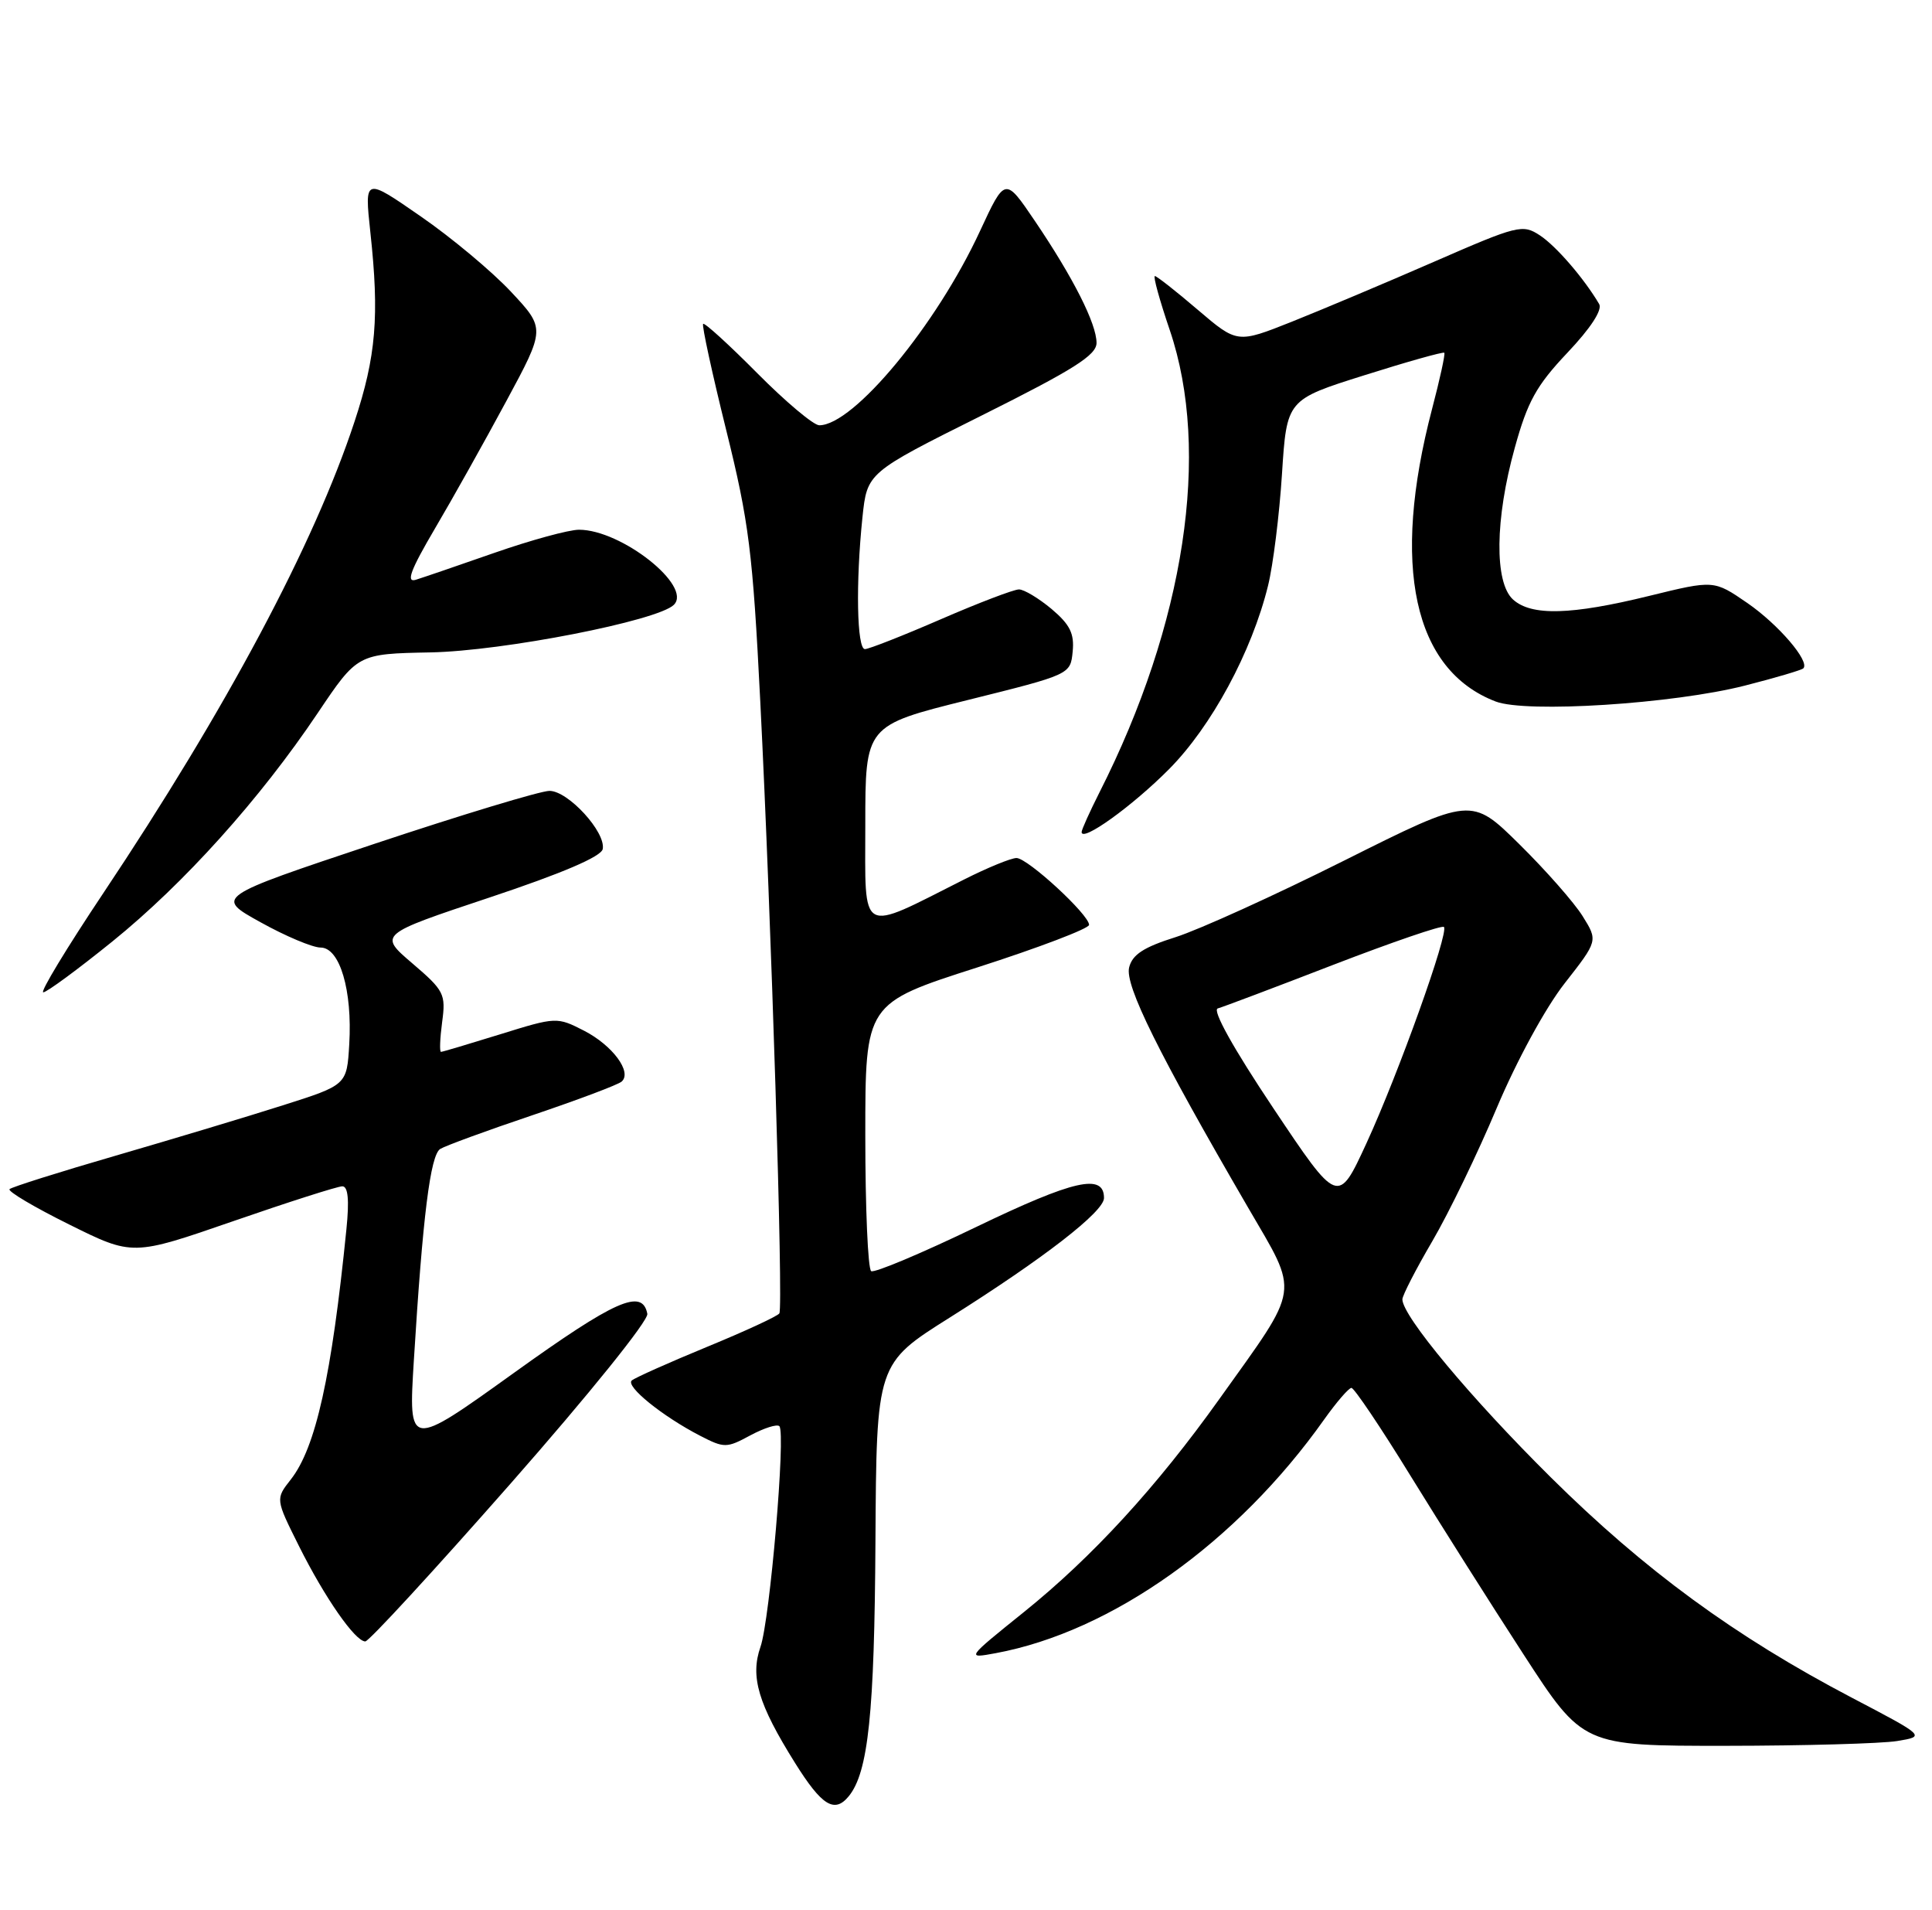 <?xml version="1.0" encoding="UTF-8" standalone="no"?>
<!DOCTYPE svg PUBLIC "-//W3C//DTD SVG 1.1//EN" "http://www.w3.org/Graphics/SVG/1.1/DTD/svg11.dtd" >
<svg xmlns="http://www.w3.org/2000/svg" xmlns:xlink="http://www.w3.org/1999/xlink" version="1.1" viewBox="0 0 259 256">
 <g >
 <path fill="currentColor"
d=" M 113.78 240.75 C 116.40 237.55 117.23 229.62 117.36 206.64 C 117.50 182.77 117.50 182.77 127.34 176.58 C 139.93 168.65 148.00 162.40 148.00 160.57 C 148.00 157.23 143.98 158.14 130.95 164.41 C 123.59 167.96 117.22 170.64 116.79 170.37 C 116.35 170.10 116.00 161.92 116.00 152.18 C 116.00 134.48 116.00 134.48 131.00 129.67 C 139.25 127.02 146.00 124.45 146.00 123.96 C 146.00 122.59 137.76 115.00 136.27 115.00 C 135.54 115.00 132.37 116.30 129.22 117.89 C 115.04 125.04 116.00 125.57 116.00 110.57 C 116.00 97.24 116.00 97.24 129.75 93.82 C 143.50 90.40 143.50 90.40 143.80 87.33 C 144.04 84.92 143.44 83.71 140.98 81.63 C 139.26 80.19 137.28 79.00 136.60 79.00 C 135.91 79.00 131.19 80.80 126.12 83.00 C 121.05 85.20 116.47 87.00 115.95 87.00 C 114.87 87.00 114.70 78.14 115.62 69.32 C 116.25 63.35 116.25 63.35 131.62 55.68 C 143.94 49.53 147.00 47.60 147.00 45.96 C 147.00 43.39 143.87 37.20 138.73 29.61 C 134.74 23.72 134.74 23.72 131.38 30.96 C 125.55 43.57 114.43 57.00 109.83 57.00 C 109.07 57.00 105.33 53.86 101.53 50.03 C 97.72 46.19 94.45 43.21 94.26 43.41 C 94.07 43.60 95.46 50.00 97.35 57.63 C 100.41 69.97 100.91 73.98 101.92 94.00 C 103.39 123.05 105.02 175.16 104.48 176.03 C 104.26 176.40 99.89 178.42 94.78 180.52 C 89.68 182.62 85.14 184.65 84.70 185.02 C 83.80 185.78 88.81 189.83 93.87 192.44 C 97.09 194.10 97.41 194.10 100.59 192.38 C 102.42 191.40 104.17 190.84 104.48 191.15 C 105.36 192.03 103.21 217.11 101.95 220.72 C 100.55 224.73 101.64 228.39 106.59 236.30 C 110.17 242.02 111.87 243.08 113.78 240.75 Z  M 254.32 233.35 C 258.14 232.72 258.14 232.72 248.25 227.54 C 232.60 219.34 220.49 210.48 207.89 198.00 C 197.17 187.38 188.00 176.39 188.00 174.15 C 188.00 173.64 189.80 170.13 192.01 166.36 C 194.22 162.59 198.11 154.55 200.65 148.50 C 203.32 142.17 207.18 135.08 209.75 131.80 C 214.22 126.09 214.22 126.09 212.17 122.80 C 211.04 120.98 207.22 116.64 203.68 113.15 C 197.25 106.81 197.25 106.81 180.26 115.31 C 170.92 119.99 160.73 124.61 157.61 125.60 C 153.32 126.95 151.80 127.94 151.37 129.66 C 150.77 132.05 155.27 141.13 167.28 161.79 C 174.22 173.72 174.46 172.11 163.47 187.50 C 155.05 199.30 146.45 208.67 137.28 216.05 C 129.50 222.31 129.50 222.31 133.50 221.57 C 149.05 218.68 165.86 206.72 177.53 190.23 C 179.17 187.93 180.80 186.03 181.17 186.02 C 181.53 186.01 185.09 191.29 189.06 197.75 C 193.04 204.21 199.87 215.01 204.25 221.75 C 212.20 234.00 212.20 234.00 231.35 233.99 C 241.88 233.98 252.22 233.69 254.32 233.35 Z  M 68.46 198.83 C 78.99 186.86 86.95 176.98 86.78 176.09 C 86.11 172.64 82.50 174.24 68.89 184.01 C 54.75 194.16 54.75 194.16 55.48 182.33 C 56.67 163.01 57.69 154.81 59.02 153.99 C 59.70 153.57 65.26 151.53 71.38 149.47 C 77.50 147.40 82.88 145.38 83.34 144.96 C 84.77 143.69 82.12 140.11 78.29 138.14 C 74.67 136.29 74.56 136.29 67.07 138.62 C 62.90 139.91 59.33 140.98 59.12 140.98 C 58.91 140.99 58.98 139.20 59.27 137.00 C 59.78 133.23 59.55 132.77 55.28 129.12 C 50.75 125.25 50.75 125.25 65.63 120.29 C 75.39 117.04 80.60 114.81 80.80 113.80 C 81.24 111.54 76.17 106.00 73.66 106.00 C 72.47 106.00 61.90 109.20 50.16 113.11 C 28.82 120.23 28.82 120.23 34.93 123.61 C 38.29 125.48 41.91 127.00 42.98 127.00 C 45.55 127.00 47.25 132.73 46.82 139.96 C 46.50 145.42 46.50 145.42 37.90 148.15 C 33.17 149.66 23.11 152.68 15.55 154.88 C 7.99 157.07 1.57 159.10 1.28 159.38 C 1.00 159.67 4.60 161.80 9.28 164.12 C 17.78 168.34 17.78 168.34 31.27 163.67 C 38.69 161.10 45.27 159.00 45.89 159.00 C 46.66 159.00 46.84 160.81 46.44 164.75 C 44.46 184.45 42.33 194.04 38.98 198.30 C 36.93 200.91 36.93 200.91 40.07 207.20 C 43.53 214.13 47.62 220.00 48.97 220.00 C 49.45 220.00 58.22 210.47 68.46 198.83 Z  M 15.07 126.18 C 24.69 118.40 34.85 107.10 42.60 95.56 C 47.93 87.63 47.93 87.63 57.71 87.44 C 67.43 87.26 88.20 83.20 90.34 81.06 C 92.85 78.55 83.31 71.00 77.62 71.00 C 76.26 71.00 71.18 72.39 66.33 74.08 C 61.47 75.78 56.70 77.41 55.73 77.71 C 54.40 78.11 55.04 76.40 58.29 70.87 C 60.68 66.82 64.99 59.12 67.87 53.77 C 73.12 44.04 73.12 44.04 68.50 39.10 C 65.96 36.39 60.51 31.83 56.37 28.98 C 48.86 23.78 48.86 23.78 49.65 31.14 C 50.87 42.36 50.42 47.76 47.53 56.50 C 42.12 72.93 30.33 95.03 13.82 119.75 C 8.95 127.04 5.34 133.00 5.80 133.00 C 6.26 133.00 10.43 129.93 15.07 126.18 Z  M 156.70 103.11 C 162.40 97.38 167.81 87.37 169.99 78.50 C 170.67 75.75 171.51 69.01 171.86 63.53 C 172.50 53.57 172.50 53.57 182.92 50.29 C 188.65 48.48 193.46 47.13 193.62 47.28 C 193.77 47.43 193.03 50.82 191.98 54.81 C 186.46 75.86 189.49 89.80 200.50 94.02 C 204.60 95.60 224.32 94.34 233.92 91.89 C 238.00 90.85 241.52 89.81 241.75 89.58 C 242.67 88.66 238.41 83.69 234.23 80.81 C 229.76 77.74 229.76 77.74 221.08 79.87 C 210.62 82.44 205.29 82.58 202.83 80.35 C 200.32 78.07 200.41 69.57 203.07 60.01 C 204.78 53.81 205.97 51.67 210.12 47.28 C 213.24 43.99 214.84 41.53 214.38 40.75 C 212.34 37.29 208.61 32.98 206.44 31.55 C 204.11 30.02 203.48 30.18 192.25 35.08 C 185.79 37.90 177.21 41.51 173.18 43.12 C 165.86 46.03 165.86 46.03 160.57 41.52 C 157.66 39.03 155.07 37.00 154.82 37.00 C 154.56 37.00 155.46 40.26 156.82 44.25 C 162.35 60.56 158.85 83.60 147.39 106.21 C 146.08 108.81 145.00 111.20 145.00 111.52 C 145.00 112.93 151.78 108.06 156.70 103.11 Z  M 170.68 148.50 C 165.33 140.50 162.48 135.37 163.25 135.16 C 163.94 134.97 170.94 132.33 178.80 129.29 C 186.67 126.26 193.31 123.98 193.57 124.24 C 194.27 124.94 187.47 143.92 183.17 153.26 C 179.37 161.50 179.37 161.50 170.68 148.50 Z "/>
</g>
</svg>